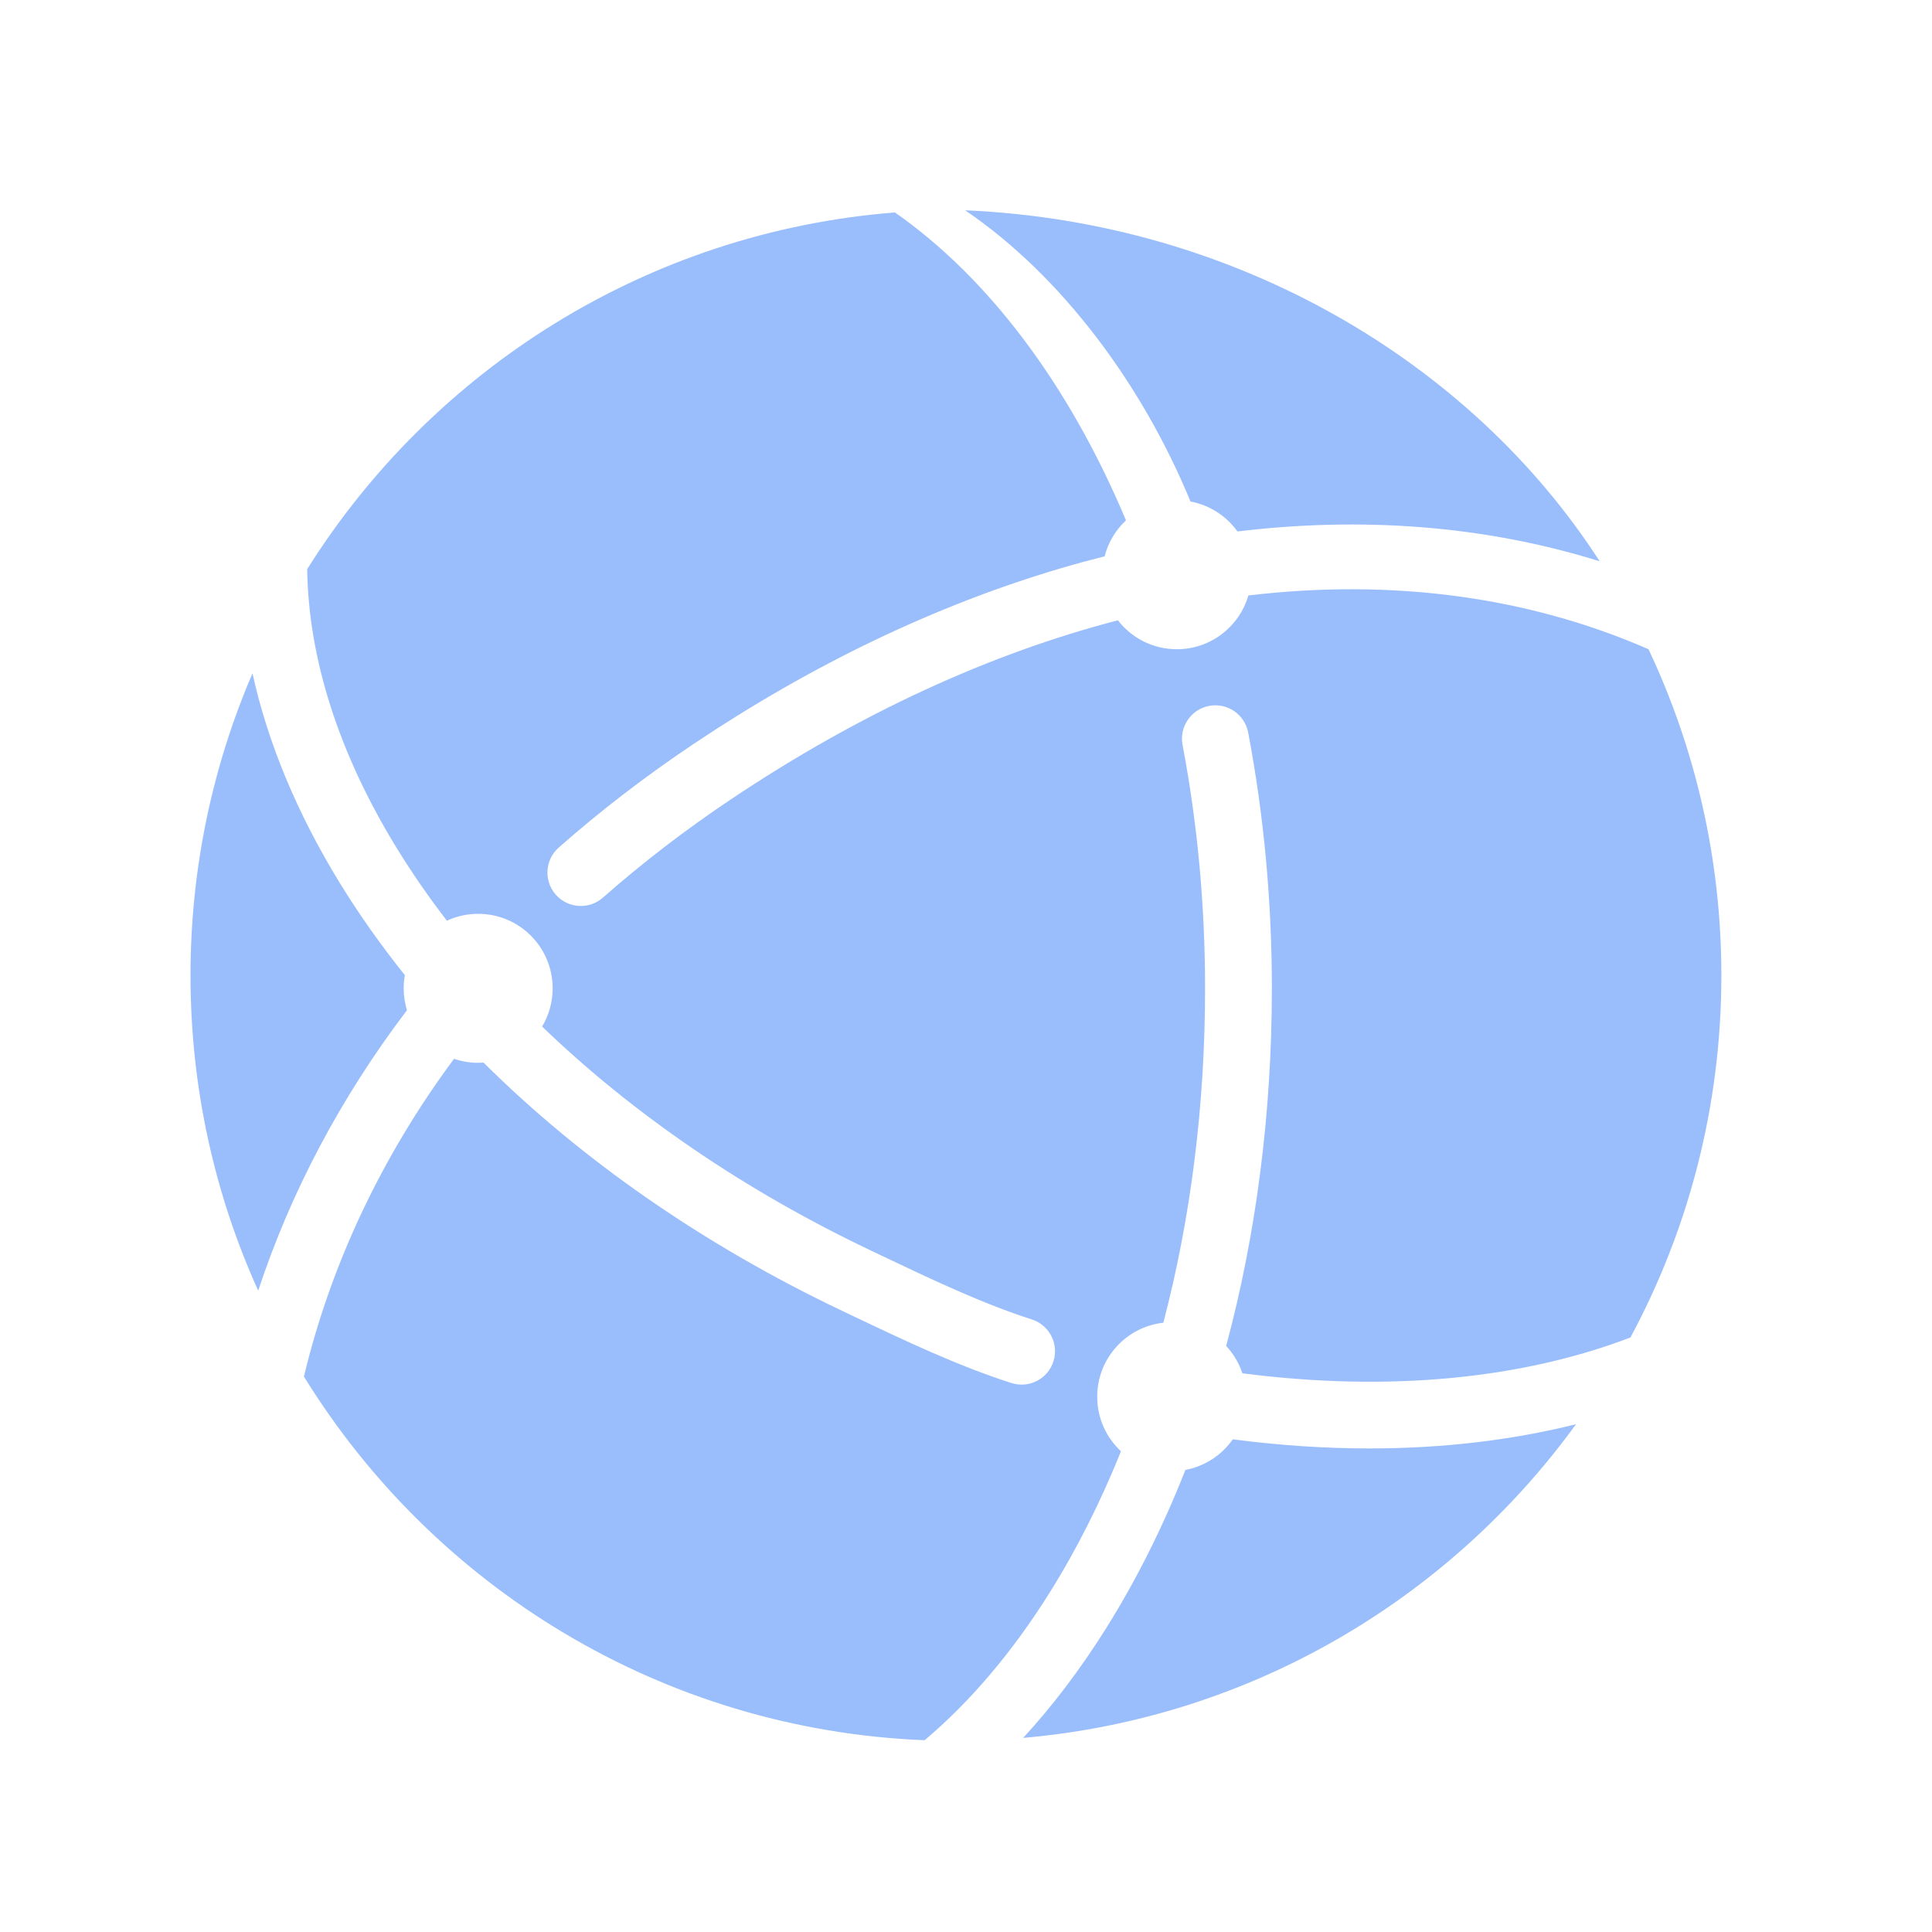 <?xml version="1.0" encoding="utf-8"?>
<!-- Generator: Adobe Illustrator 16.0.0, SVG Export Plug-In . SVG Version: 6.00 Build 0)  -->
<!DOCTYPE svg PUBLIC "-//W3C//DTD SVG 1.1 Tiny//EN" "http://www.w3.org/Graphics/SVG/1.1/DTD/svg11-tiny.dtd">
<svg version="1.1" baseProfile="tiny" id="Layer_1" xmlns="http://www.w3.org/2000/svg" xmlns:xlink="http://www.w3.org/1999/xlink"
	 x="0px" y="0px" width="192px" height="192px" viewBox="0 0 192 192" xml:space="preserve">
<path fill="#9ABEFC" d="M163.828,64.519c-11.995-5.237-25.518-7.039-39.766-5.342c-0.892,3.086-3.736,5.344-7.109,5.344
	c-2.384,0-4.503-1.128-5.857-2.877c-12.635,3.286-25.631,9.203-38.472,17.802c-4.523,3.03-8.799,6.313-12.707,9.76
	c-1.375,1.212-3.472,1.081-4.684-0.294c-1.211-1.374-1.08-3.472,0.294-4.683c4.127-3.64,8.637-7.104,13.402-10.296
	c11.801-7.904,24.046-13.768,36.397-17.43c1.486-0.441,2.971-0.843,4.452-1.215c0.354-1.393,1.104-2.626,2.122-3.577
	c-5.726-13.622-13.753-24.162-22.96-30.598c-24.636,1.941-45.967,15.622-58.41,35.447c0.117,8.842,3.112,18.306,8.918,27.757
	c1.498,2.439,3.158,4.836,4.966,7.182c0.945-0.438,1.996-0.684,3.106-0.684c4.088,0,7.402,3.314,7.402,7.403
	c0,1.389-0.382,2.688-1.047,3.799c9.003,8.678,20.129,16.301,32.683,22.265l1.077,0.513c4.924,2.343,10.014,4.766,14.903,6.327
	c1.745,0.558,2.709,2.425,2.15,4.171c-0.558,1.746-2.425,2.711-4.171,2.151c-5.316-1.698-10.612-4.219-15.734-6.656l-1.073-0.51
	c-13.759-6.538-25.917-15.001-35.654-24.678c-0.176,0.012-0.355,0.021-0.535,0.021c-0.841,0-1.646-0.142-2.399-0.399
	c-7.298,9.844-12.28,20.579-14.918,31.577c12.881,20.898,35.588,35.092,61.683,36.143c4.5-3.798,8.667-8.685,12.369-14.577
	c2.723-4.335,5.11-9.076,7.146-14.139c-1.452-1.352-2.362-3.279-2.362-5.42c0-3.807,2.873-6.942,6.57-7.355
	c2.72-10.341,4.15-21.59,4.15-33.231c0-8.234-0.753-16.373-2.238-24.188c-0.342-1.801,0.841-3.538,2.641-3.88
	c1.8-0.342,3.537,0.84,3.879,2.641c1.563,8.223,2.355,16.778,2.355,25.427c0,12.436-1.565,24.47-4.542,35.54
	c0.718,0.771,1.272,1.692,1.612,2.716c14.545,1.883,27.809,0.559,38.565-3.559c5.762-10.711,9.035-22.959,9.035-35.973
	C171.068,85.343,168.468,74.355,163.828,64.519z M30.353,56.847c0.06-0.096,0.119-0.192,0.179-0.289c0,0,0-0.001,0-0.002
	C30.47,56.652,30.412,56.75,30.353,56.847z M25.661,128.266c0.001,0.002,0.002,0.005,0.003,0.007
	C25.664,128.271,25.662,128.268,25.661,128.266L25.661,128.266z M25.093,66.912c0,0,0,0.001,0,0.002
	c0.019-0.041,0.037-0.081,0.054-0.122C25.129,66.832,25.11,66.872,25.093,66.912z M40.118,98.216c0-0.445,0.042-0.881,0.117-1.305
	c-2.372-2.964-4.528-6.009-6.441-9.122c-4.287-6.979-7.194-14.006-8.701-20.875c-3.962,9.211-6.161,19.361-6.161,30.026
	c0,11.167,2.406,21.773,6.729,31.326c3.224-9.79,8.193-19.188,14.783-27.874C40.232,99.704,40.118,98.973,40.118,98.216z
	 M118.312,49.842c1.915,0.355,3.571,1.449,4.663,2.974c6.175-0.744,12.258-0.892,18.202-0.428
	c6.181,0.484,12.125,1.623,17.797,3.392c-12.813-19.875-36.255-33.733-63.058-34.881C105.488,27.407,113.501,38.172,118.312,49.842z
	 M156.624,141.536c0.023-0.033,0.045-0.065,0.068-0.098c-0.023,0.033-0.046,0.064-0.07,0.098
	C156.623,141.536,156.623,141.536,156.624,141.536z M122.513,143.037c-1.091,1.561-2.766,2.68-4.708,3.041
	c-2.236,5.667-4.887,10.972-7.929,15.813c-2.533,4.033-5.278,7.643-8.196,10.82c22.589-1.966,42.348-13.803,54.942-31.176
	c-6.336,1.588-13.232,2.409-20.534,2.409C131.698,143.945,127.161,143.643,122.513,143.037z"/>
</svg>
